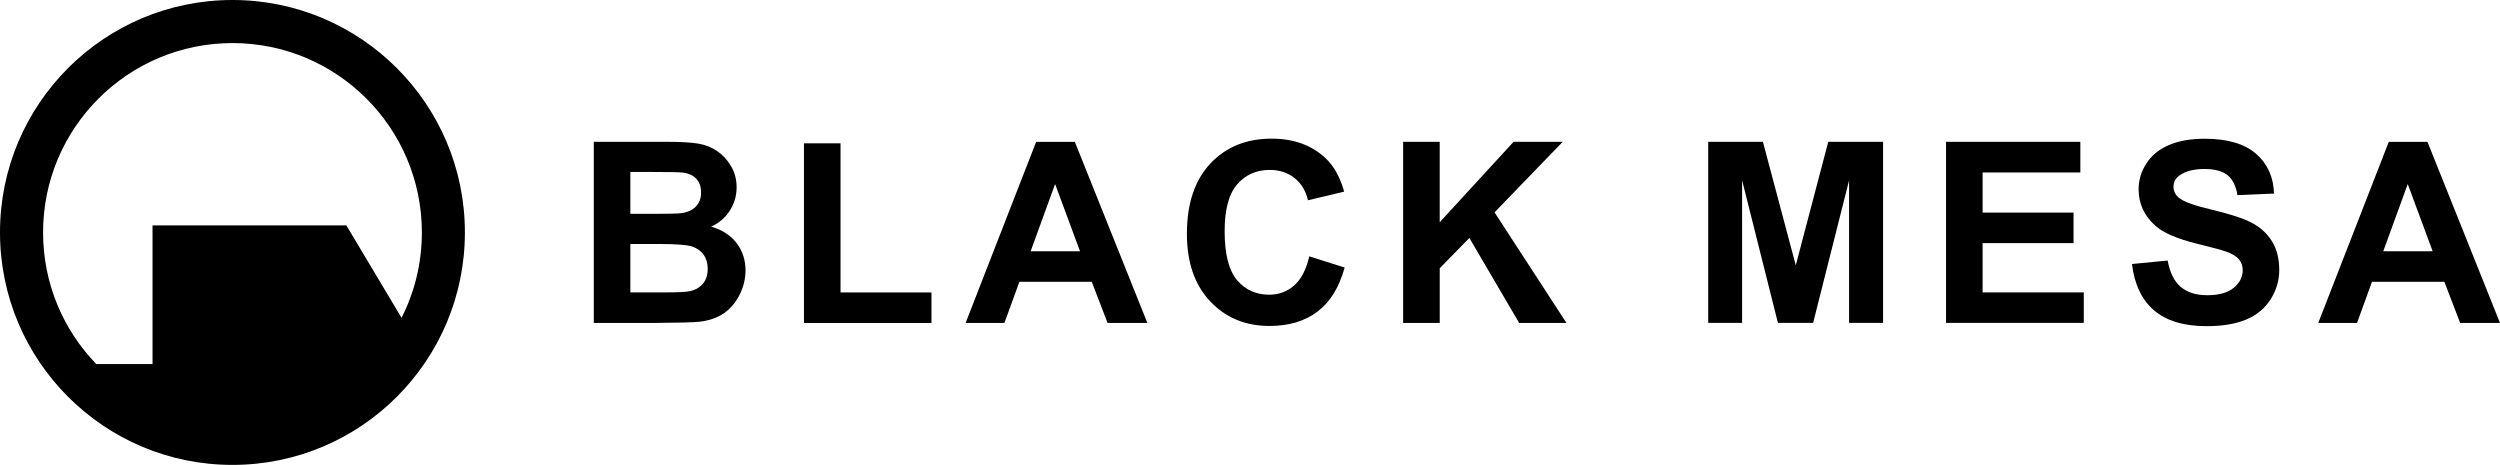 <?xml version="1.0" encoding="UTF-8"?>
<svg id="Layer_2" data-name="Layer 2" xmlns="http://www.w3.org/2000/svg" viewBox="0 0 727.25 135.24" fill="currentColor">
  <g id="Layer_2-2" data-name="Layer 2">
    <g id="Layer_1-2" data-name="Layer 1-2">
      <g>
        <path class="cls-1" d="M172.73,41.25h21.05c4.17,0,7.28.18,9.33.52,2.05.35,3.89,1.08,5.5,2.17,1.62,1.1,2.96,2.56,4.05,4.4s1.62,3.89,1.62,6.16c0,2.47-.67,4.73-1.99,6.79s-3.14,3.6-5.41,4.64c3.2.94,5.67,2.52,7.4,4.79,1.72,2.25,2.59,4.9,2.59,7.94,0,2.4-.56,4.73-1.68,7-1.12,2.26-2.63,4.08-4.57,5.43-1.92,1.35-4.31,2.18-7.13,2.5-1.77.19-6.05.31-12.83.35h-17.93v-52.68h0ZM183.37,50.02v12.18h6.97c4.15,0,6.72-.05,7.73-.18,1.83-.22,3.25-.85,4.3-1.88,1.04-1.04,1.57-2.41,1.57-4.12s-.45-2.96-1.35-3.97c-.9-1.02-2.24-1.64-4.01-1.85-1.05-.12-4.09-.18-9.1-.18h-6.11,0ZM183.37,70.97v14.09h9.85c3.83,0,6.26-.11,7.3-.33,1.58-.29,2.86-.98,3.86-2.1s1.49-2.6,1.49-4.47c0-1.58-.38-2.92-1.15-4.02s-1.87-1.91-3.33-2.41c-1.45-.5-4.6-.75-9.44-.75h-8.59.01Z"/>
        <path class="cls-1" d="M233.87,93.94v-52.25h10.64v43.38h26.45v8.88h-37.09Z"/>
        <path class="cls-1" d="M333.77,93.94h-11.58l-4.6-11.97h-21.05l-4.35,11.97h-11.29l20.52-52.68h11.25l21.1,52.68h0ZM314.18,73.09l-7.25-19.55-7.12,19.55h14.37Z"/>
        <path class="cls-1" d="M380.85,74.56l10.31,3.27c-1.58,5.75-4.21,10.02-7.88,12.8-3.68,2.8-8.35,4.19-14,4.19-7,0-12.75-2.39-17.25-7.17-4.5-4.77-6.76-11.32-6.76-19.61,0-8.77,2.26-15.57,6.79-20.43,4.53-4.85,10.49-7.28,17.86-7.28,6.45,0,11.67,1.91,15.71,5.71,2.4,2.25,4.19,5.48,5.39,9.71l-10.53,2.51c-.63-2.73-1.92-4.88-3.9-6.46-1.98-1.58-4.38-2.37-7.2-2.37-3.9,0-7.08,1.4-9.5,4.2-2.43,2.81-3.64,7.35-3.64,13.62,0,6.65,1.2,11.4,3.6,14.24,2.4,2.82,5.51,4.24,9.34,4.24,2.82,0,5.26-.9,7.3-2.7,2.03-1.8,3.5-4.62,4.39-8.48h-.01Z"/>
        <path class="cls-1" d="M408.17,93.94v-52.69h10.64v23.4l21.49-23.4h14.3l-19.84,20.52,20.92,32.17h-13.76l-14.48-24.72-8.62,8.81v15.91h-10.65Z"/>
        <path class="cls-1" d="M496.92,93.94v-52.69h15.91l9.56,35.93,9.45-35.93h15.95v52.68h-9.89v-41.47l-10.46,41.47h-10.24l-10.42-41.47v41.47h-9.89.01Z"/>
        <path class="cls-1" d="M566.1,93.94v-52.69h39.07v8.92h-28.43v11.67h26.45v8.88h-26.45v14.33h29.43v8.88h-40.06,0Z"/>
        <path class="cls-1" d="M620.22,76.8l10.35-1.01c.63,3.48,1.88,6.03,3.79,7.65s4.47,2.44,7.7,2.44c3.42,0,6.01-.72,7.75-2.17s2.6-3.15,2.6-5.09c0-1.24-.37-2.3-1.09-3.18-.74-.87-2-1.64-3.83-2.28-1.24-.44-4.09-1.2-8.52-2.3-5.7-1.42-9.71-3.15-12-5.21-3.23-2.9-4.85-6.44-4.85-10.6,0-2.69.76-5.2,2.28-7.53,1.51-2.33,3.71-4.12,6.57-5.33,2.86-1.23,6.31-1.83,10.36-1.83,6.61,0,11.59,1.45,14.93,4.35,3.34,2.9,5.1,6.76,5.26,11.6l-10.64.46c-.45-2.71-1.43-4.65-2.93-5.84s-3.74-1.77-6.74-1.77-5.51.64-7.25,1.91c-1.13.82-1.69,1.91-1.69,3.27,0,1.24.53,2.32,1.58,3.2,1.34,1.13,4.6,2.3,9.78,3.52,5.17,1.23,9,2.48,11.48,3.79s4.42,3.1,5.82,5.36,2.1,5.06,2.1,8.39c0,3.01-.85,5.85-2.51,8.48-1.68,2.63-4.05,4.6-7.12,5.88-3.07,1.28-6.89,1.92-11.47,1.92-6.65,0-11.77-1.54-15.34-4.62-3.57-3.08-5.7-7.57-6.4-13.46v-.03Z"/>
        <path class="cls-1" d="M727.24,93.94h-11.58l-4.6-11.97h-21.05l-4.35,11.97h-11.28l20.52-52.68h11.25l21.1,52.68h-.01ZM707.66,73.09l-7.25-19.55-7.12,19.55h14.37Z"/>
      </g>
      <path class="cls-1" d="M67.62,0C30.27,0,0,30.27,0,67.62s30.27,67.62,67.62,67.62,67.62-30.27,67.62-67.62S104.96,0,67.62,0ZM100.75,65.57h-56.38v40.33h-16.37c-9.58-9.91-15.47-23.41-15.47-38.28,0-30.43,24.67-55.09,55.1-55.09s55.09,24.67,55.09,55.09c0,8.94-2.13,17.38-5.91,24.84l-16.05-26.89h0Z"/>
    </g>
  </g>
</svg>